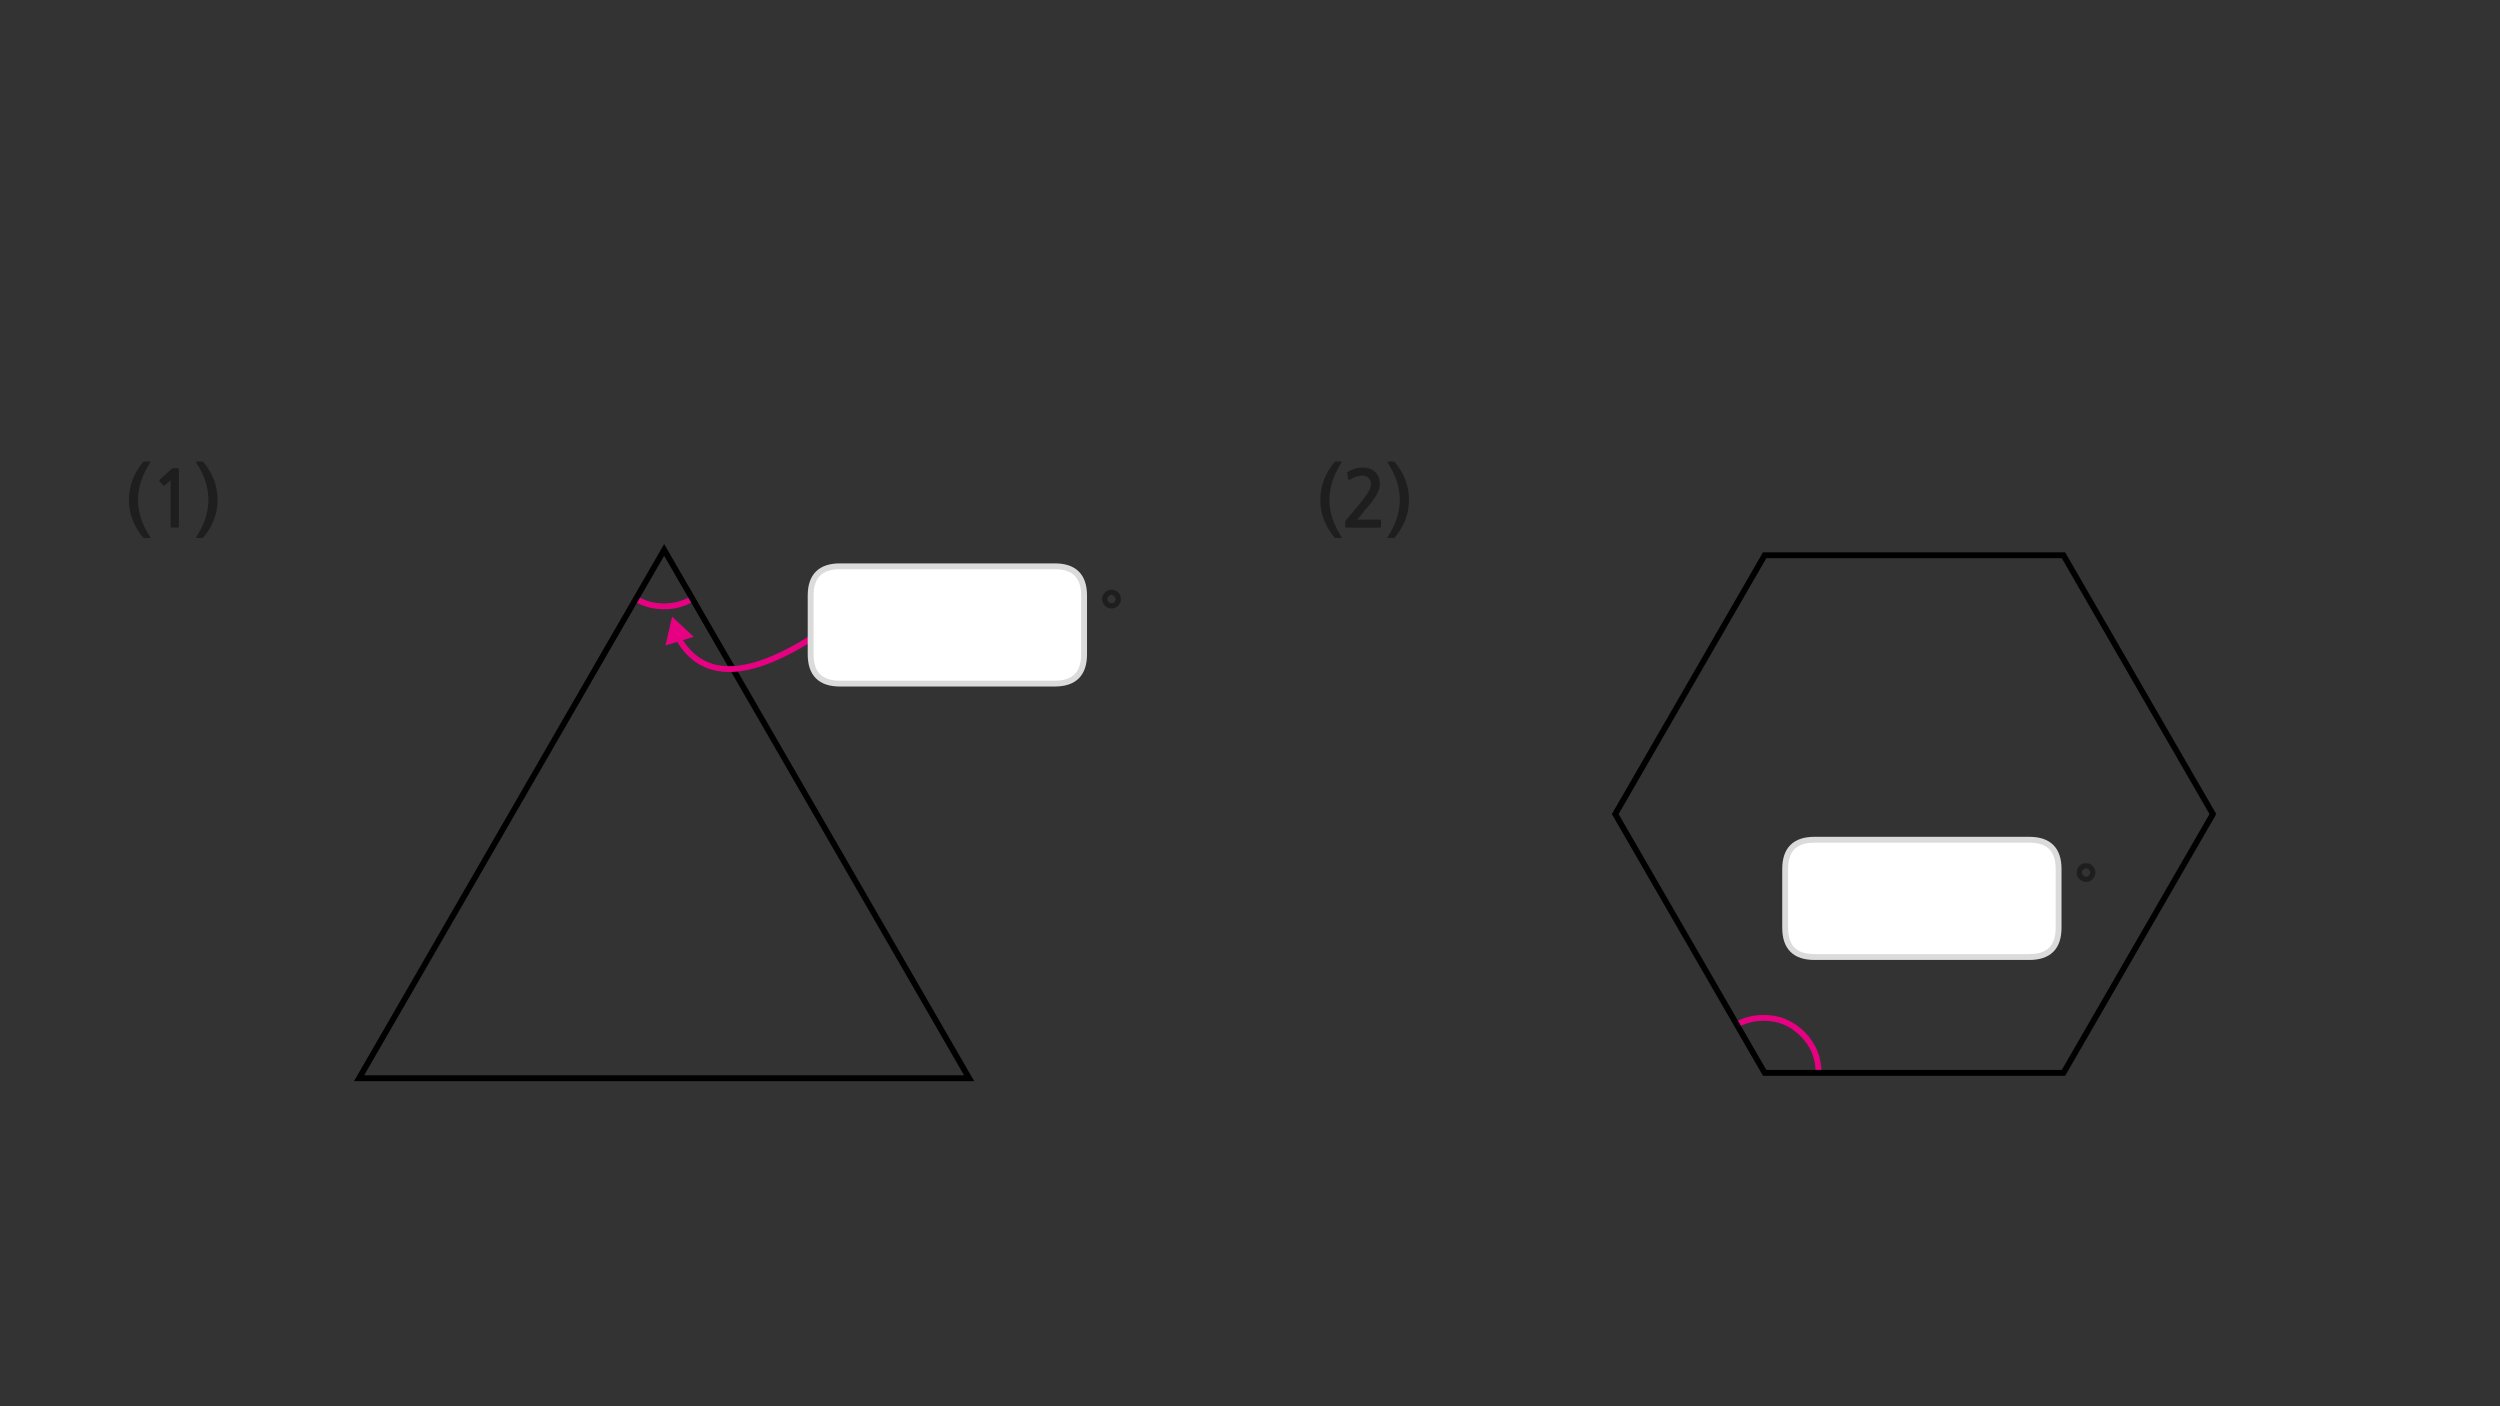 
<svg xmlns="http://www.w3.org/2000/svg" version="1.1" xmlns:xlink="http://www.w3.org/1999/xlink" preserveAspectRatio="none" x="0px" y="0px" width="1280px" height="720px" viewBox="0 0 1280 720">
<rect x="0" y="0" width="1280" height="720" fill="#333333" stroke="none"/>
<defs>
<g id="Layer4_0_FILL">
<path fill="#1E1E1E" stroke="none" d="
M 719.7 246.1
Q 718.486 242.707 716.2 239.35 715.286 237.993 714.2 236.65 714 236.3 713.65 236.3
L 710.7 236.3
Q 710.2 236.3 710.45 236.75 713.65 241.8 715.2 246.5 715.834 248.488 716.2 250.45 716.7 253.188 716.7 255.9 716.7 258.613 716.2 261.3 715.834 263.284 715.2 265.25 713.7 269.95 710.45 275 710.35 275.15 710.4 275.3 710.4 275.45 710.7 275.45
L 713.65 275.45
Q 714 275.45 714.2 275.1 715.286 273.771 716.2 272.4 718.486 269.093 719.7 265.7 721.4 260.95 721.4 255.9 721.4 250.8 719.7 246.1
M 697.6 239.35
Q 695.75 239.35 693.75 240 691.8 240.65 690.3 241.45 689.9 241.65 689.75 241.9 689.65 242.05 689.75 242.25
L 690.3 245.3
Q 690.4 245.65 690.7 245.7 691 245.7 691.35 245.5 693.15 244.45 694.65 244 696.2 243.55 697.85 243.55 699.6 243.55 700.75 244.8 701.95 246.05 701.95 247.95 701.95 249.65 700.35 252.25 698.75 254.9 695.4 258.85
L 689.3 266.1
Q 689.1 266.4 688.9 266.7 688.75 267.05 688.75 267.35
L 688.75 269.65
Q 688.75 270.15 689.5 270.15
L 706.55 270.15
Q 707.1 270.15 707.1 269.45
L 707.1 266.65
Q 707.1 266.05 706.55 266.05
L 694.8 266.05
Q 695.8 264.9 696.8 263.75 697.8 262.55 698.65 261.45 699.75 260.15 701.15 258.55 702.5 256.9 703.7 255.15 704.9 253.35 705.7 251.5 706.5 249.65 706.5 247.85 706.5 245.75 705.8 244.15 705.1 242.55 703.95 241.5 702.8 240.45 701.15 239.9 699.55 239.35 697.6 239.35
M 682.2 246.5
Q 683.7 241.8 686.9 236.75 687.2 236.3 686.65 236.3
L 683.7 236.3
Q 683.4 236.3 683.15 236.65 679.4 241.35 677.7 246.1 676 250.8 676 255.9 676 260.95 677.7 265.7 679.4 270.45 683.15 275.1 683.4 275.45 683.7 275.45
L 686.65 275.45
Q 686.95 275.45 687 275.3 687.05 275.15 686.9 275 683.65 269.95 682.15 265.25 680.65 260.6 680.65 255.9 680.65 251.2 682.2 246.5
M 100.7 236.3
Q 100.2 236.3 100.45 236.75 103.65 241.8 105.2 246.5 106.7 251.2 106.7 255.9 106.7 260.6 105.2 265.25 103.7 269.95 100.45 275 100.35 275.15 100.4 275.3 100.4 275.45 100.7 275.45
L 103.65 275.45
Q 104 275.45 104.2 275.1 108 270.45 109.7 265.7 111.4 260.95 111.4 255.9 111.4 250.8 109.7 246.1 108 241.35 104.2 236.65 104 236.3 103.65 236.3
L 100.7 236.3
M 90.65 239.7
L 88.55 239.7
Q 88.4 239.7 88.2 239.8 88 239.85 87.95 239.95
L 81.8 245.6
Q 81.6 245.8 81.6 246 81.55 246.25 81.7 246.4
L 83.5 248.55
Q 83.65 248.7 83.9 248.65 84.15 248.65 84.4 248.5
L 87.35 245.9 87.35 269.6
Q 87.35 270.1 87.9 270.1
L 91.1 270.1
Q 91.6 270.1 91.6 269.6
L 91.6 240.8
Q 91.6 240 91.45 239.85 91.35 239.7 90.65 239.7
M 72.2 246.5
Q 73.7 241.8 76.9 236.75 77.2 236.3 76.65 236.3
L 73.7 236.3
Q 73.4 236.3 73.15 236.65 69.4 241.35 67.7 246.1 66 250.8 66 255.9 66 260.95 67.7 265.7 69.4 270.45 73.15 275.1 73.4 275.45 73.7 275.45
L 76.65 275.45
Q 76.95 275.45 77 275.3 77.05 275.15 76.9 275 73.65 269.95 72.15 265.25 70.65 260.6 70.65 255.9 70.65 251.2 72.2 246.5 Z"/>
</g>

<g id="Layer4_4_FILL">
<path fill="#E50182" stroke="none" d="
M 377.7 265.95
L 364.6 258.35 364.6 273.5 377.7 265.95 Z"/>
</g>

<g id="Layer4_5_FILL">
<path fill="#1E1E1E" stroke="none" d="
M 565.7 303.35
Q 565.05 303.95 564.65 304.85 564.3 305.75 564.3 306.7 564.3 307.75 564.65 308.6 565.05 309.5 565.7 310.1 566.35 310.75 567.2 311.15 568.1 311.55 569.1 311.55 570.1 311.55 571 311.15 571.85 310.75 572.5 310.1 573.15 309.5 573.5 308.6 573.9 307.75 573.9 306.7 573.9 305.75 573.5 304.85 573.15 303.95 572.5 303.35 571.85 302.7 571 302.3 570.1 301.95 569.1 301.95 568.1 301.95 567.2 302.3 566.35 302.7 565.7 303.35
M 567.65 308.2
Q 567 307.55 567 306.7 567 305.9 567.65 305.25 568.25 304.6 569.1 304.6 569.95 304.6 570.55 305.25 571.2 305.9 571.2 306.7 571.2 307.55 570.55 308.2 569.95 308.85 569.1 308.85 568.25 308.85 567.65 308.2
M 1064.65 443.35
Q 1064 443.95 1063.6 444.85 1063.25 445.75 1063.25 446.7 1063.25 447.75 1063.6 448.6 1064 449.5 1064.65 450.1 1065.3 450.75 1066.15 451.15 1067.05 451.55 1068.05 451.55 1069.05 451.55 1069.95 451.15 1070.8 450.75 1071.45 450.1 1072.1 449.5 1072.45 448.6 1072.85 447.75 1072.85 446.7 1072.85 445.75 1072.45 444.85 1072.1 443.95 1071.45 443.35 1070.8 442.7 1069.95 442.3 1069.05 441.95 1068.05 441.95 1067.05 441.95 1066.15 442.3 1065.3 442.7 1064.65 443.35
M 1068.05 444.6
Q 1068.9 444.6 1069.5 445.25 1070.15 445.9 1070.15 446.7 1070.15 447.55 1069.5 448.2 1068.9 448.85 1068.05 448.85 1067.2 448.85 1066.6 448.2 1065.95 447.55 1065.95 446.7 1065.95 445.9 1066.6 445.25 1067.2 444.6 1068.05 444.6 Z"/>

<path fill="#FFFFFF" stroke="none" d="
M 415.05 304.95
L 415.05 335
Q 415.05 350 430.05 350
L 540.05 350
Q 555.05 350 555.05 335
L 555.05 304.95
Q 555.05 289.95 540.05 289.95
L 430.05 289.95
Q 415.05 289.95 415.05 304.95
M 929 429.95
Q 914 429.95 914 444.95
L 914 475
Q 914 490 929 490
L 1039 490
Q 1054 490 1054 475
L 1054 444.95
Q 1054 429.95 1039 429.95
L 929 429.95 Z"/>
</g>

<path id="Layer4_0_1_STROKES" stroke="#E50182" stroke-width="3" stroke-linejoin="miter" stroke-linecap="butt" stroke-miterlimit="3" fill="none" d="
M 889.25 524.65
Q 895.4 521.15 903 521.15 914.65 521.15 922.85 529.35 931.1 537.6 931.1 549.25
M 354.45 306.5
Q 348.05 310.45 340 310.45 332 310.45 325.6 306.6"/>

<path id="Layer4_1_1_STROKES" stroke="#000000" stroke-width="3" stroke-linejoin="miter" stroke-linecap="butt" stroke-miterlimit="3" fill="none" d="
M 0.05 -135.25
L 156.2 135.25 -156.15 135.25 0.05 -135.25 Z"/>

<path id="Layer4_2_1_STROKES" stroke="#000000" stroke-width="3" stroke-linejoin="miter" stroke-linecap="butt" stroke-miterlimit="3" fill="none" d="
M 153 0
L 76.5 132.5 -76.5 132.5 -153 0 -76.5 -132.5 76.5 -132.5 153 0 Z"/>

<path id="Layer4_3_1_STROKES" stroke="#E50182" stroke-width="3" stroke-linejoin="miter" stroke-linecap="butt" stroke-miterlimit="3" fill="none" d="
M 427 318.95
Q 366.843 362.213 347.075 326.25"/>

<path id="Layer4_5_1_STROKES" stroke="#DBDBDB" stroke-width="3" stroke-linejoin="round" stroke-linecap="round" fill="none" d="
M 929 429.95
L 1039 429.95
Q 1054 429.95 1054 444.95
L 1054 475
Q 1054 490 1039 490
L 929 490
Q 914 490 914 475
L 914 444.95
Q 914 429.95 929 429.95 Z
M 430.05 289.95
L 540.05 289.95
Q 555.05 289.95 555.05 304.95
L 555.05 335
Q 555.05 350 540.05 350
L 430.05 350
Q 415.05 350 415.05 335
L 415.05 304.95
Q 415.05 289.95 430.05 289.95 Z"/>
</defs>

<g transform="matrix( 1, 0, 0, 1, 0,0) ">
<use xlink:href="#Layer4_0_FILL"/>

<use xlink:href="#Layer4_0_1_STROKES"/>
</g>

<g transform="matrix( 1, 0, 0, 1, 340,416.8) ">
<use xlink:href="#Layer4_1_1_STROKES"/>
</g>

<g transform="matrix( 1, 0, 0, 1, 980,416.8) ">
<use xlink:href="#Layer4_2_1_STROKES"/>
</g>

<g transform="matrix( 1, 0, 0, 1, 0,0) ">
<use xlink:href="#Layer4_3_1_STROKES"/>
</g>

<g transform="matrix( 0.975, 0.224, -0.224, 0.975, 46.5,-17.85) ">
<use xlink:href="#Layer4_4_FILL"/>
</g>

<g transform="matrix( 1, 0, 0, 1, 0,0) ">
<use xlink:href="#Layer4_5_FILL"/>

<use xlink:href="#Layer4_5_1_STROKES"/>
</g>
</svg>

